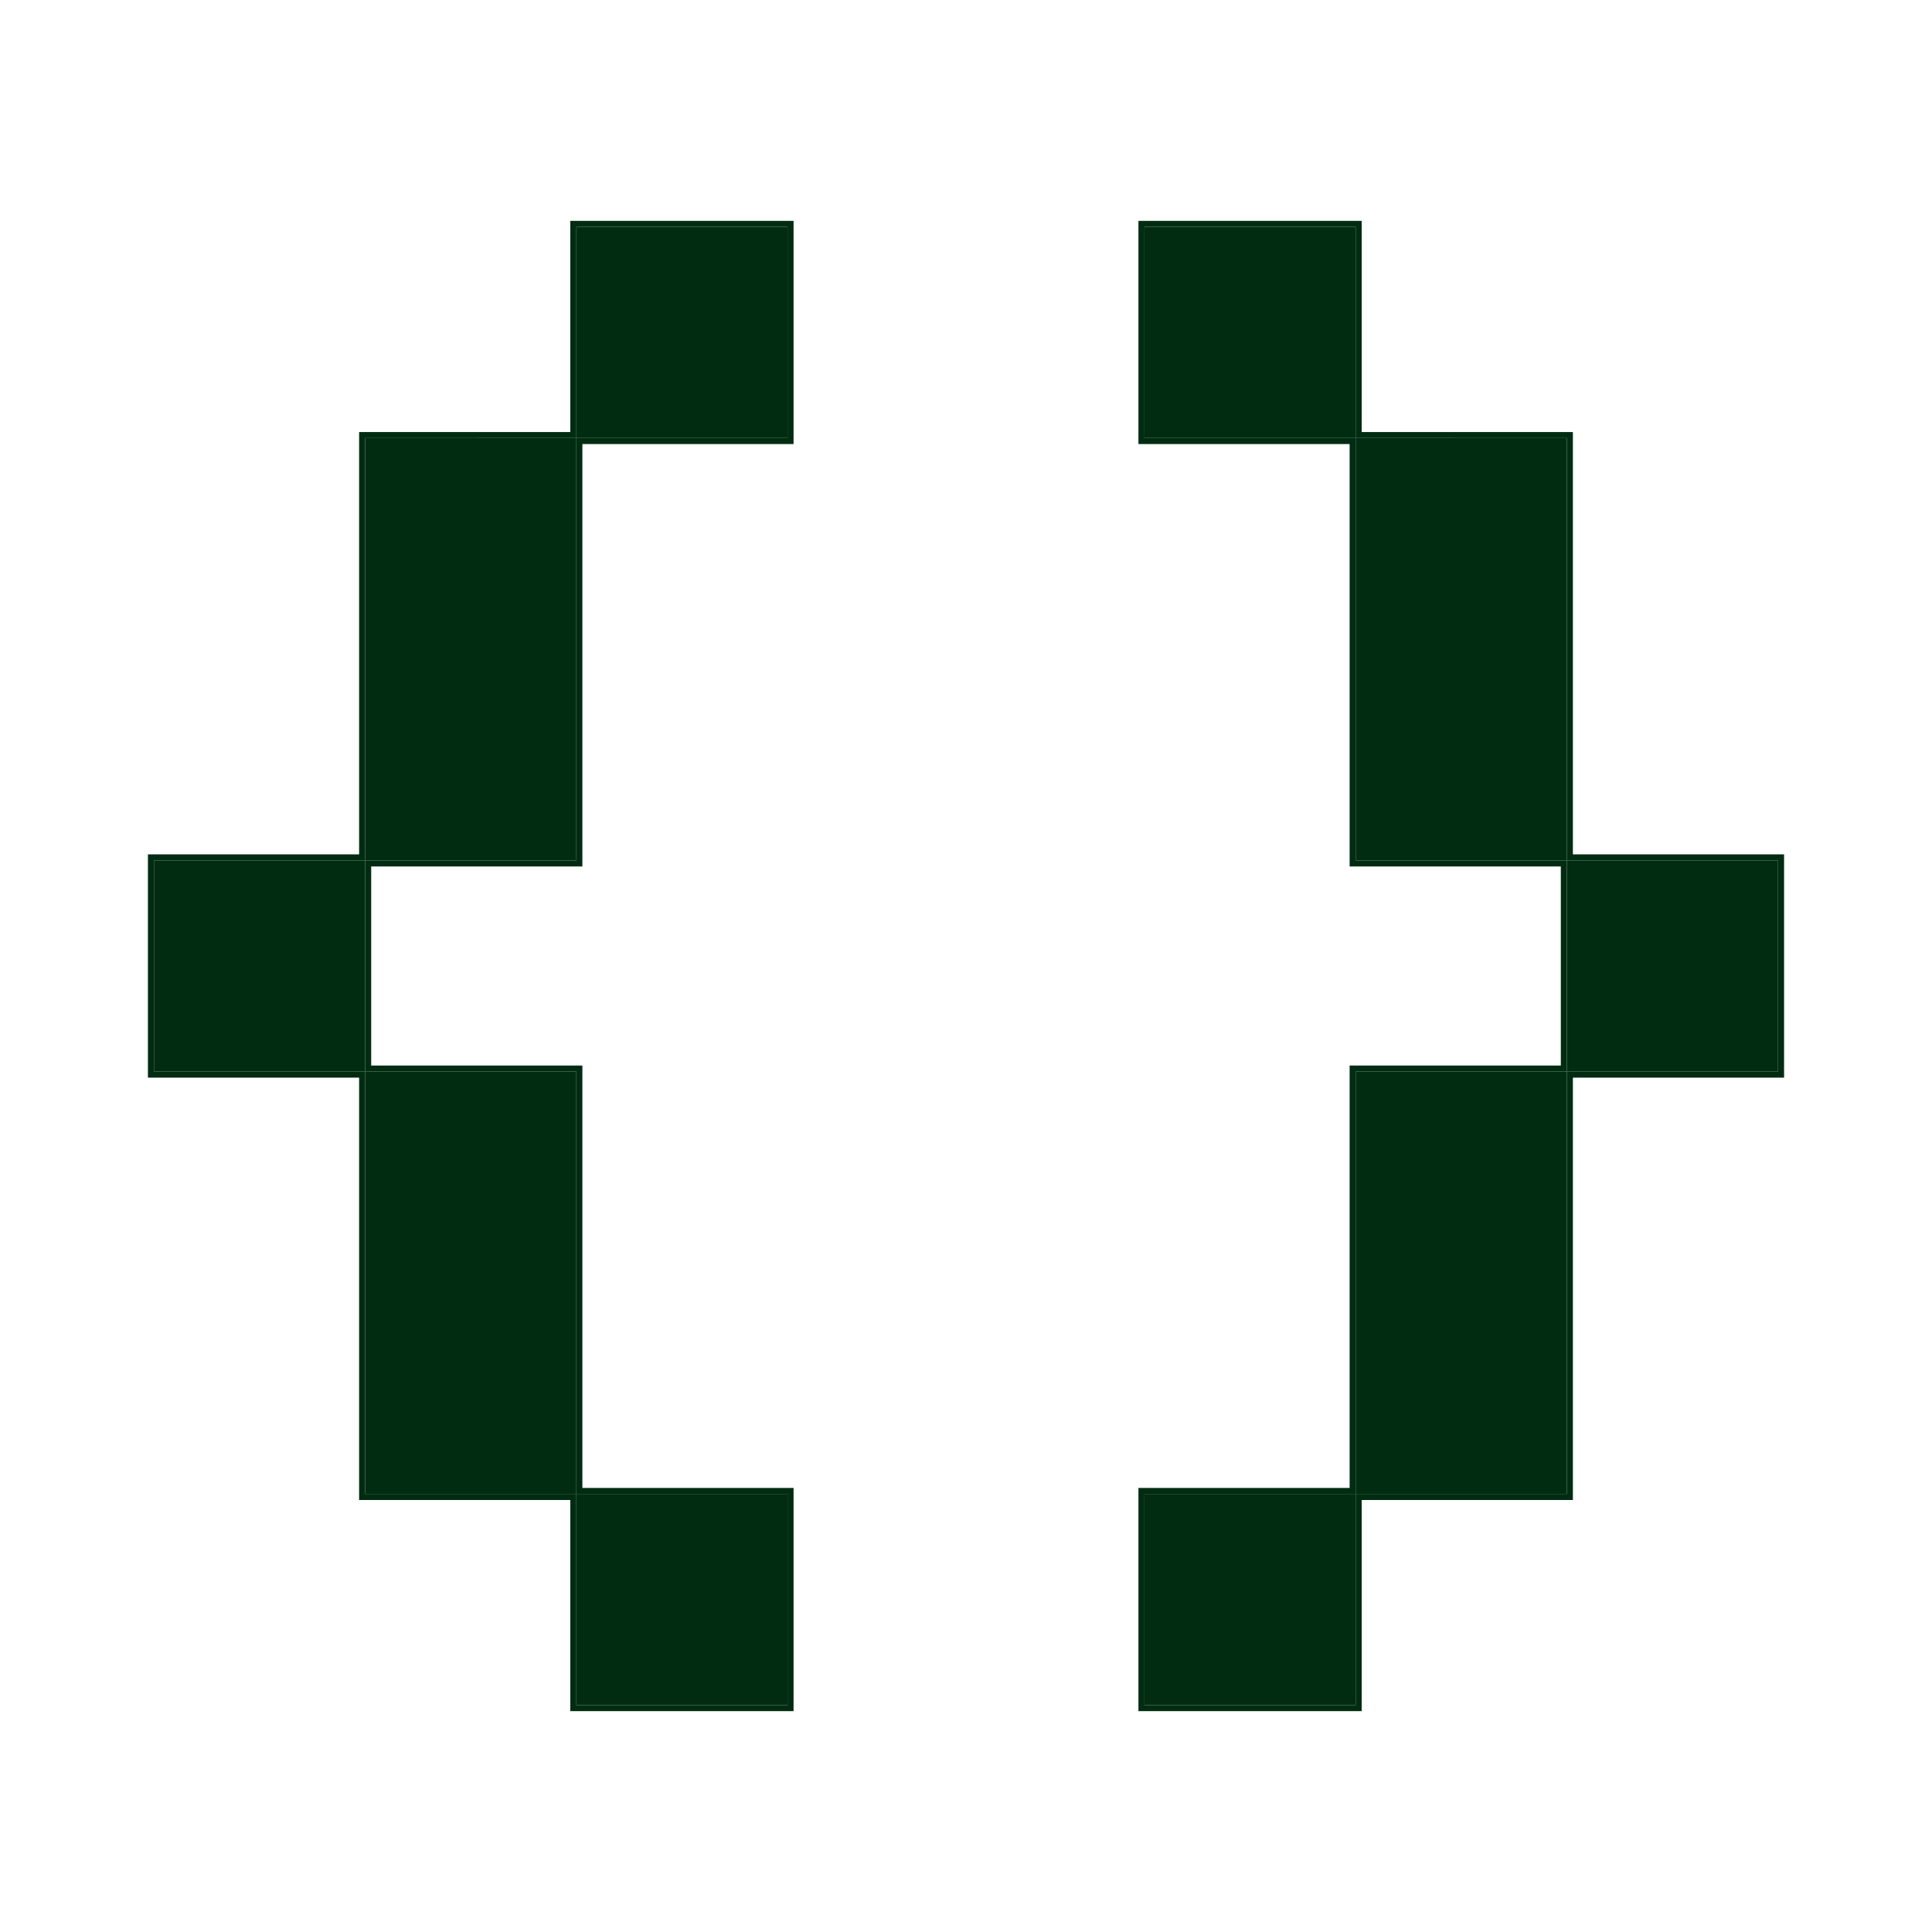 <svg width="32" height="32" viewBox="0 0 32 32" fill="none" xmlns="http://www.w3.org/2000/svg">
<path fill-rule="evenodd" clip-rule="evenodd" d="M13.044 3.758H9.546V7.255H13.044V3.758ZM13.044 24.744H9.546V28.242H13.044V24.744ZM6.048 10.753H9.546V14.251H6.048V10.753ZM9.546 7.255L6.048 7.256V10.753H9.546L9.546 7.255ZM2.55 14.251L6.048 14.251L6.048 17.749H2.55V14.251ZM9.546 17.749L6.048 17.749L6.048 21.247H9.546V17.749ZM6.048 21.247H9.546L9.546 24.744L6.048 24.744V21.247Z" fill="#012C12"/>
<path fill-rule="evenodd" clip-rule="evenodd" d="M9.446 3.658H13.144V7.355H9.646V14.351H6.148V17.649H9.646V24.645H13.144V28.342H9.446V24.845H5.948V17.849H2.45V14.151H5.948V7.156H9.446V3.658ZM9.546 7.255H13.044V3.758H9.546V7.255ZM6.048 7.256V10.753H9.546L9.546 7.255L6.048 7.256ZM6.048 14.251H9.546V10.753H6.048V14.251ZM2.55 14.251V17.749H6.048L6.048 14.251L2.55 14.251ZM6.048 21.247H9.546V17.749L6.048 17.749L6.048 21.247ZM9.546 24.744L9.546 21.247H6.048V24.744L9.546 24.744ZM9.546 28.242H13.044V24.744H9.546V28.242Z" fill="#012C12"/>
<path fill-rule="evenodd" clip-rule="evenodd" d="M18.956 3.758H22.454V7.255H18.956V3.758ZM18.956 24.744H22.454V28.242H18.956V24.744ZM25.952 10.753H22.454V14.251H25.952V10.753ZM22.454 7.255L25.952 7.256V10.753H22.454L22.454 7.255ZM29.45 14.251L25.952 14.251L25.952 17.749H29.45V14.251ZM22.454 17.749L25.952 17.749L25.952 21.247H22.454V17.749ZM25.952 21.247H22.454L22.454 24.744L25.952 24.744V21.247Z" fill="#012C12"/>
<path fill-rule="evenodd" clip-rule="evenodd" d="M22.554 3.658H18.856V7.355H22.354V14.351H25.852V17.649H22.354V24.645H18.856V28.342H22.554V24.845H26.052V17.849H29.55V14.151H26.052V7.156H22.554V3.658ZM22.454 7.255H18.956V3.758H22.454V7.255ZM25.952 7.256V10.753H22.454L22.454 7.255L25.952 7.256ZM25.952 14.251H22.454V10.753H25.952V14.251ZM29.45 14.251V17.749H25.952L25.952 14.251L29.45 14.251ZM25.952 21.247H22.454V17.749L25.952 17.749L25.952 21.247ZM22.454 24.744L22.454 21.247H25.952V24.744L22.454 24.744ZM22.454 28.242H18.956V24.744H22.454V28.242Z" fill="#012C12"/>
</svg>
